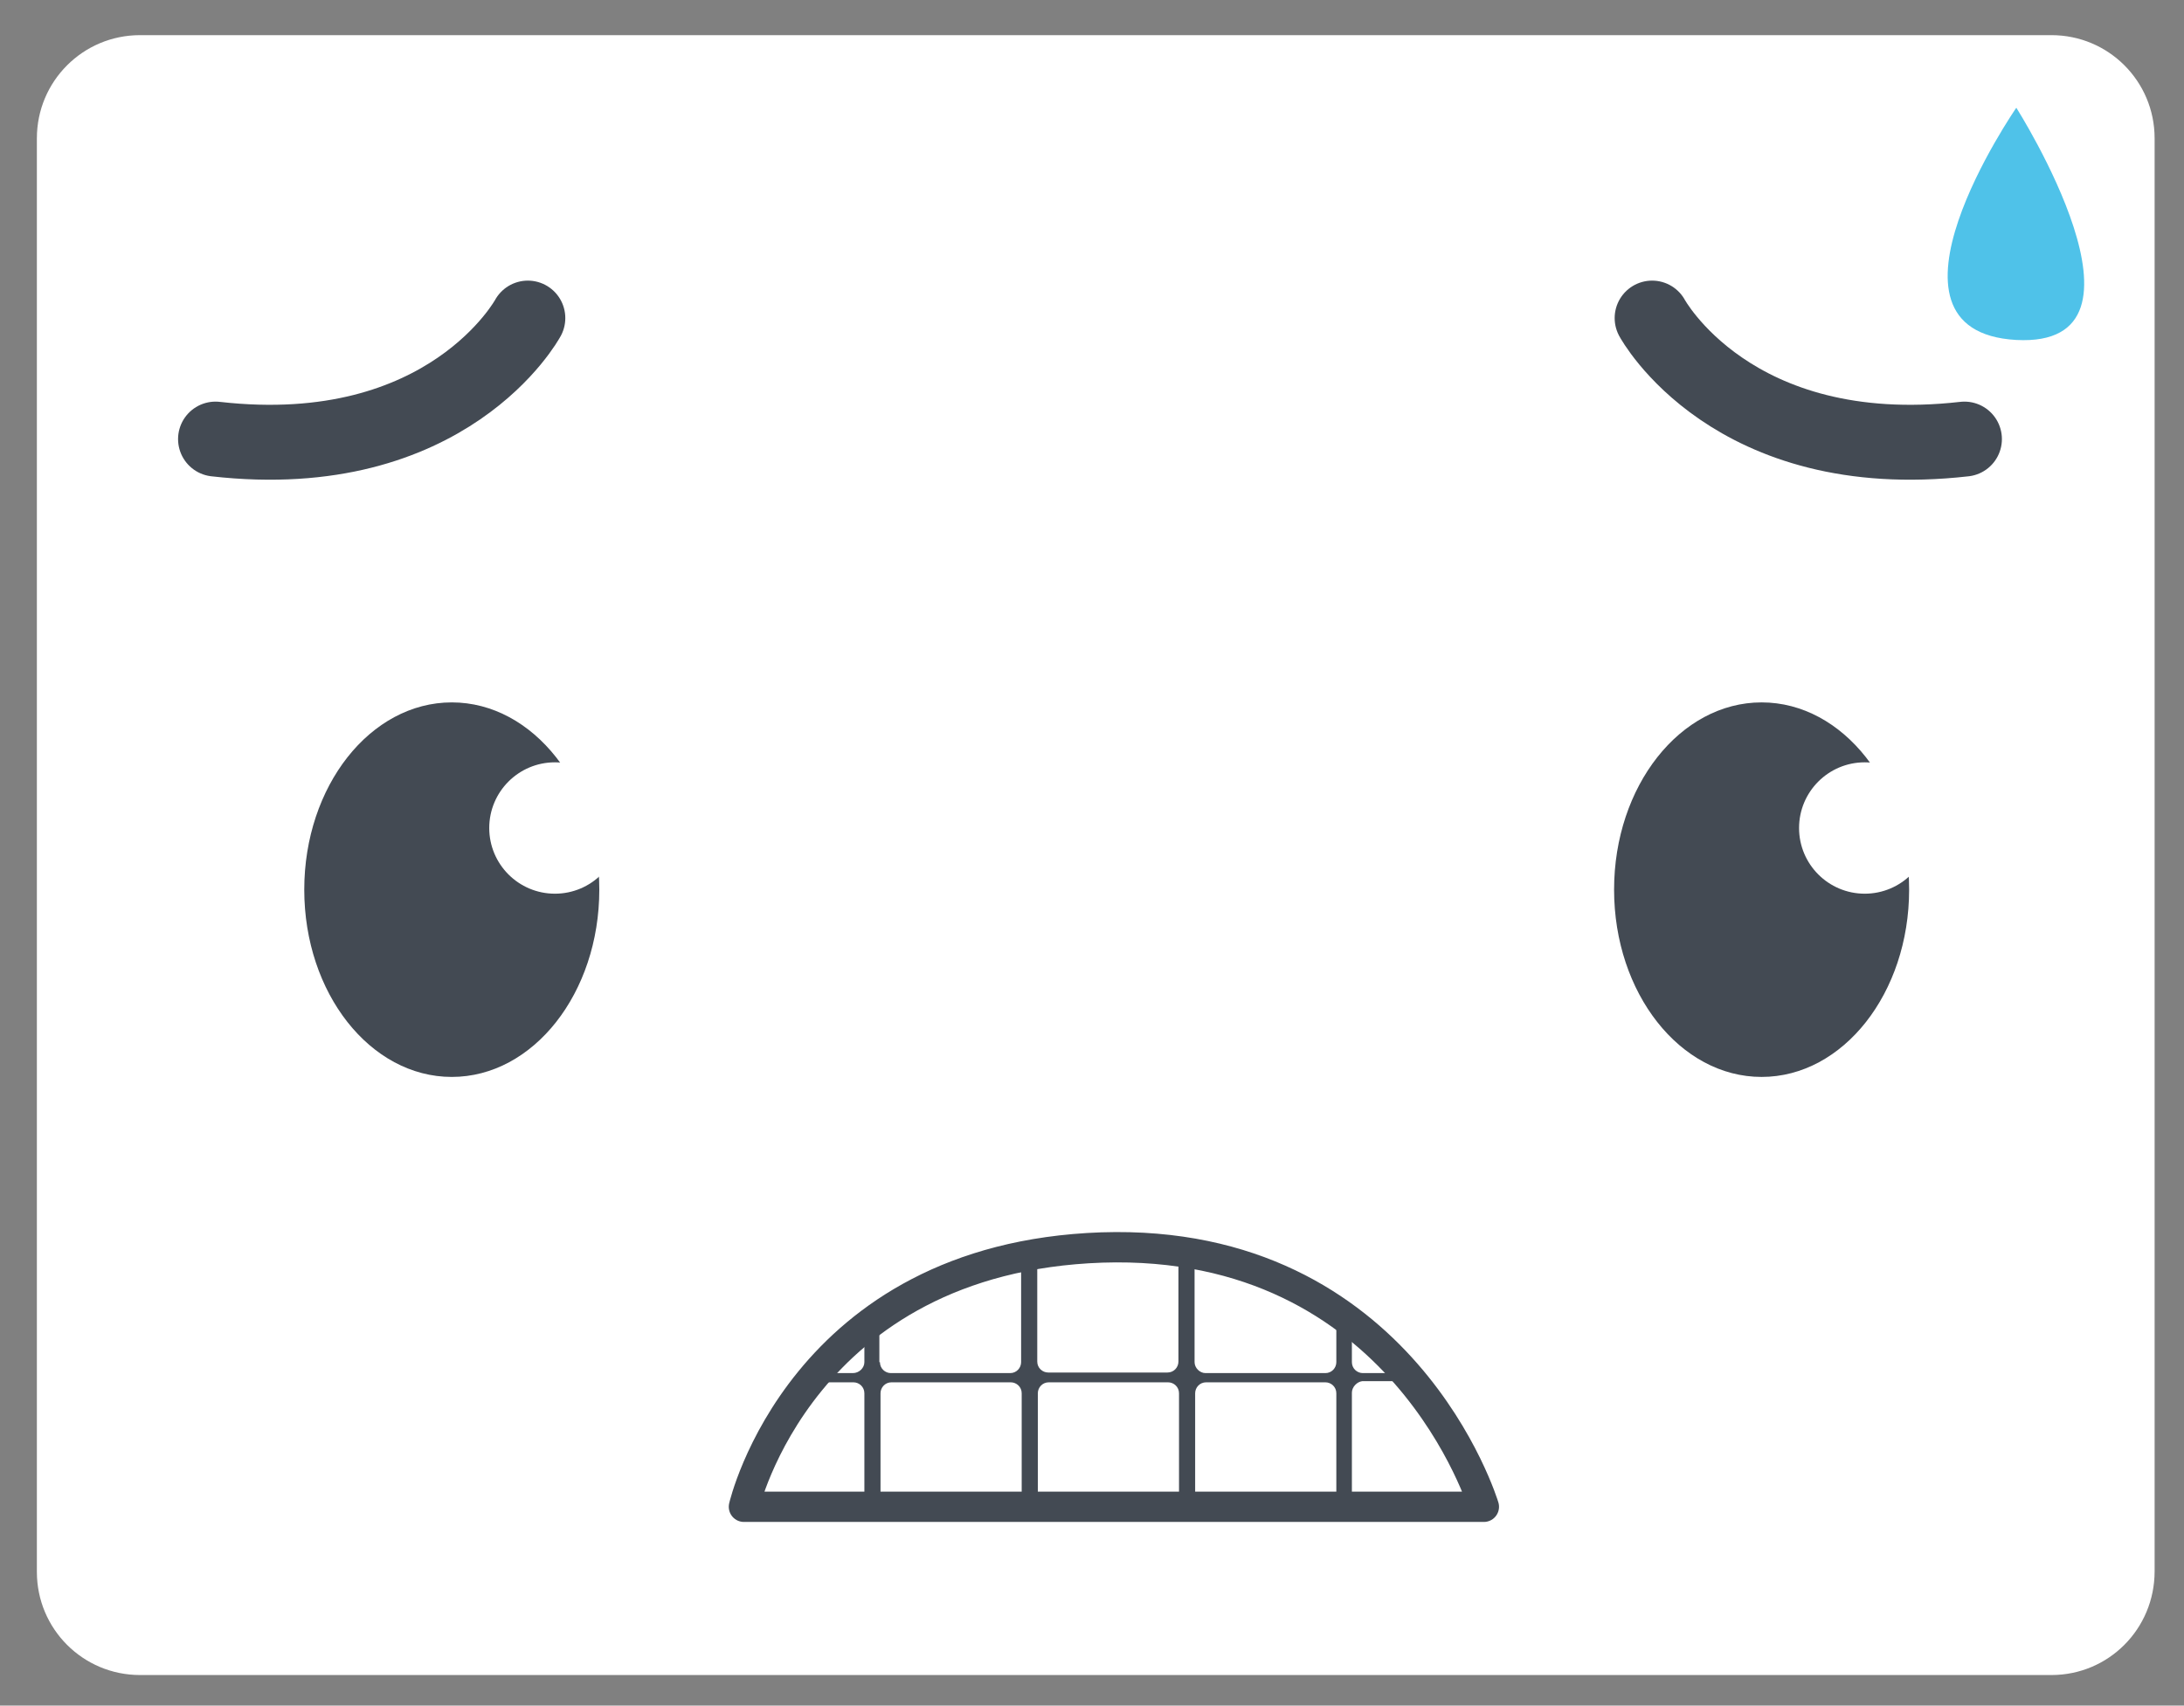 <?xml version="1.0" encoding="utf-8"?>
<!-- Generator: Adobe Illustrator 21.0.0, SVG Export Plug-In . SVG Version: 6.00 Build 0)  -->
<svg version="1.2" baseProfile="tiny" id="Capa_1" xmlns="http://www.w3.org/2000/svg" xmlns:xlink="http://www.w3.org/1999/xlink"
	 x="0px" y="0px" viewBox="0 0 379 296" xml:space="preserve">
<rect x="0" y="0" width="379" height="296" fill="#808080" stroke="none"/>
<path fill="#FFFFFF" d="M356,290.7H24.3c-9.9,0-17.9-8-17.9-17.9V24c0-9.9,8-17.9,17.9-17.9H356c9.9,0,17.9,8,17.9,17.9v248.7
	C373.9,282.7,365.9,290.7,356,290.7z"/>
<ellipse fill="#434A53" cx="78.4" cy="154.4" rx="25.6" ry="32.5"/>
<circle fill="#FFFFFF" cx="96.3" cy="143.7" r="11.4"/>
<ellipse fill="#434A53" cx="305.7" cy="154.4" rx="25.6" ry="32.5"/>
<circle fill="#FFFFFF" cx="323.6" cy="143.7" r="11.4"/>
<path fill="none" stroke="#434A53" stroke-width="13" stroke-linecap="round" stroke-miterlimit="10" d="M91.6,55.2
	c0,0-13.8,25.6-54.2,21"/>
<path fill="none" stroke="#434A53" stroke-width="13" stroke-linecap="round" stroke-miterlimit="10" d="M286.7,55.2
	c0,0,13.8,25.6,54.2,21"/>
<path fill="#4FC2E9" d="M349.9,18.7c0,0-26.8,38.8,0,40.3C376.4,60.4,349.9,18.7,349.9,18.7z"/>
<g>
	<path fill="#434A53" d="M256.3,261.2H127.8c0,0,9.9-43.2,62.1-45C242.2,214.5,256.3,261.2,256.3,261.2z"/>
	<g>
		<path fill="#FFFFFF" d="M150,236.4v-6.9c-3.7,2.8-6.8,5.8-9.5,8.8h7.5C149.1,238.3,150,237.4,150,236.4z"/>
		<path fill="#FFFFFF" d="M152.7,236.4c0,1.1,0.9,1.9,1.9,1.9h20.7c1.1,0,1.9-0.9,1.9-1.9v-18c0-0.2,0-0.3-0.1-0.5
			c-10,1.9-18,5.4-24.5,9.7v8.8H152.7z"/>
		<path fill="#FFFFFF" d="M180,218.3v18c0,1.1,0.9,1.9,1.9,1.9h20.7c1.1,0,1.9-0.9,1.9-1.9v-18c0-0.4-0.1-0.8-0.3-1.1
			c-4.4-0.7-9.1-1-14.2-0.8c-3.4,0.1-6.7,0.4-9.8,0.9C180.1,217.6,180,218,180,218.3z"/>
		<path fill="#FFFFFF" d="M209.2,238.3H230c1.1,0,1.9-0.9,1.9-1.9v-8c-6.5-4.7-14.6-8.6-24.5-10.5c-0.1,0.2-0.1,0.3-0.1,0.5v18
			C207.3,237.4,208.2,238.3,209.2,238.3z"/>
		<path fill="#FFFFFF" d="M234.6,236.4c0,1.1,0.9,1.9,1.9,1.9h6.3c-2.4-2.7-5.1-5.4-8.2-7.9V236.4z"/>
		<path fill="#FFFFFF" d="M150,259.8v-18c0-1.1-0.9-1.9-1.9-1.9h-8.8c-8.9,10.9-11.3,21.6-11.3,21.6h21
			C149.6,261.1,150,260.5,150,259.8z"/>
		<path fill="#FFFFFF" d="M177.3,259.8v-18c0-1.1-0.9-1.9-1.9-1.9h-20.7c-1.1,0-1.9,0.9-1.9,1.9v18c0,0.7,0.4,1.3,0.9,1.6h22.7
			C176.9,261.1,177.3,260.5,177.3,259.8z"/>
		<path fill="#FFFFFF" d="M204.6,259.8v-18c0-1.1-0.9-1.9-1.9-1.9H182c-1.1,0-1.9,0.9-1.9,1.9v18c0,0.7,0.4,1.3,0.9,1.6h22.7
			C204.2,261.1,204.6,260.5,204.6,259.8z"/>
		<path fill="#FFFFFF" d="M231.9,259.8v-18c0-1.1-0.9-1.9-1.9-1.9h-20.7c-1.1,0-1.9,0.9-1.9,1.9v18c0,0.7,0.4,1.3,0.9,1.6H231
			C231.5,261.1,231.9,260.5,231.9,259.8z"/>
		<path fill="#FFFFFF" d="M234.6,241.7v18c0,0.7,0.4,1.3,0.9,1.6h20.8c0,0-3.2-10.7-12.3-21.6h-7.6
			C235.5,239.8,234.6,240.7,234.6,241.7z"/>
	</g>
	<path fill="none" stroke="#434A53" stroke-width="5.264" stroke-linejoin="round" stroke-miterlimit="10" d="M257.5,261.5H129.1
		c0,0,9.9-43.2,62.1-45C243.5,214.8,257.5,261.5,257.5,261.5z"/>
</g>
</svg>
